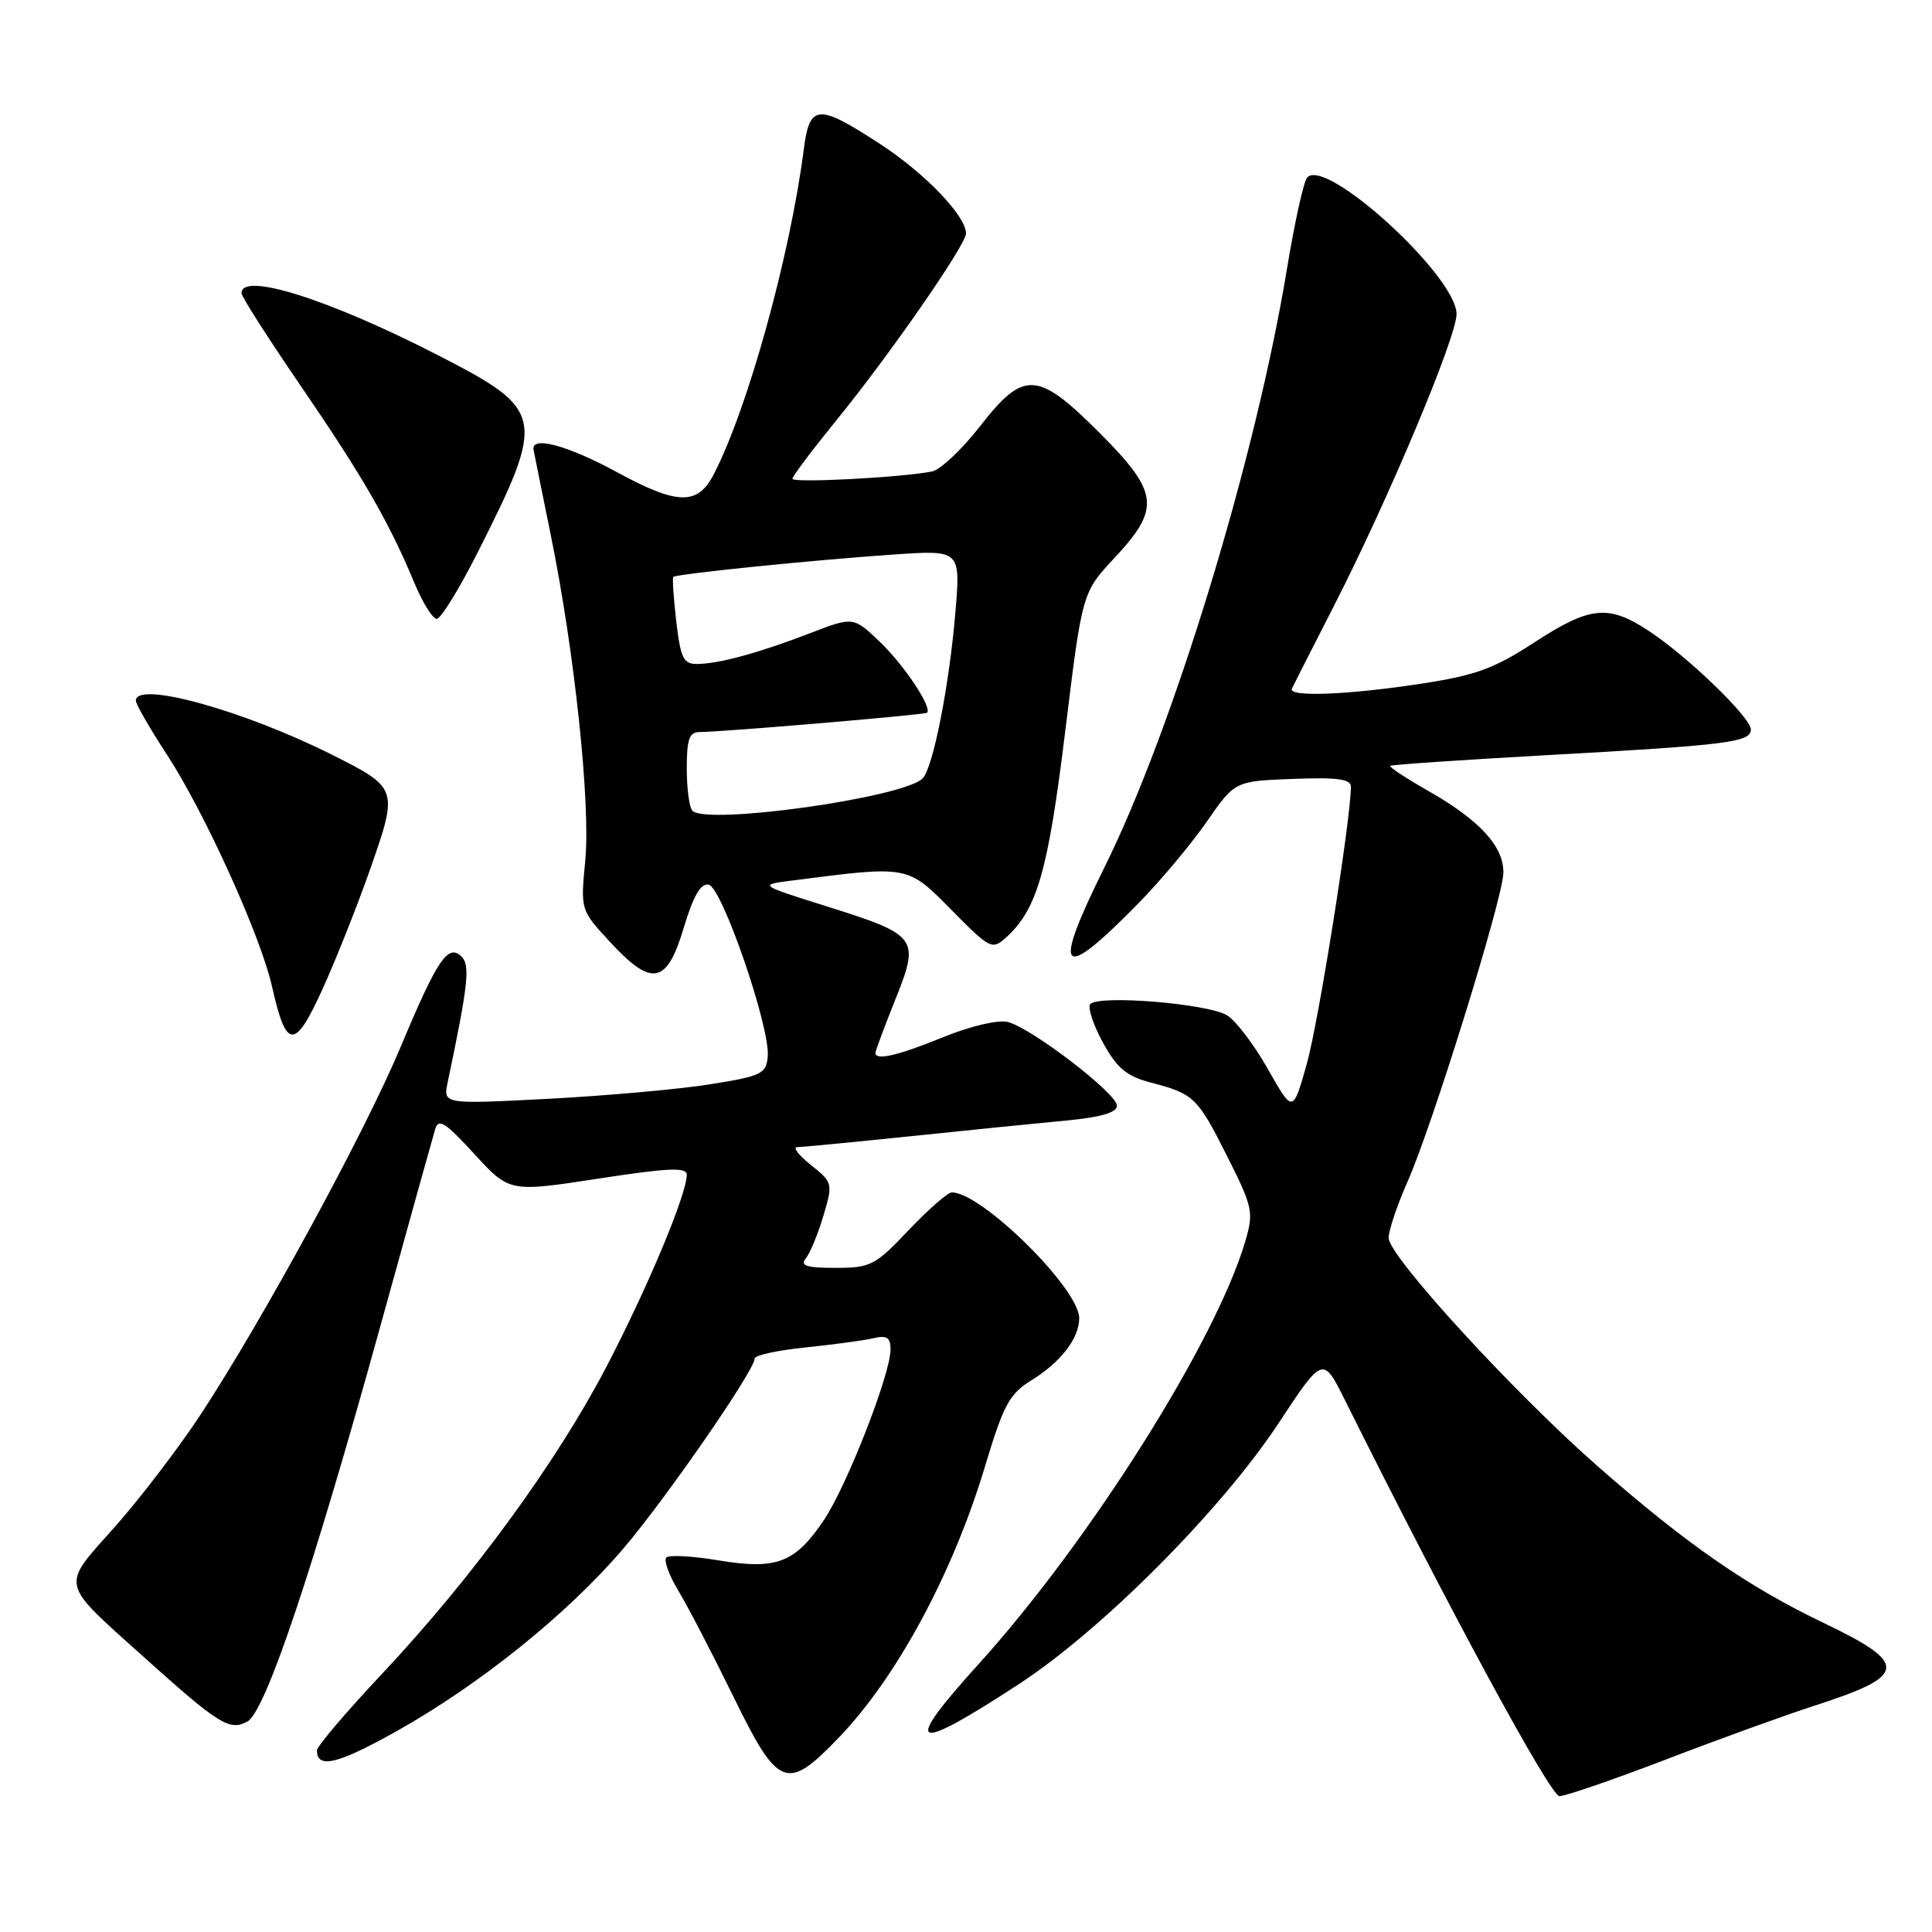 <?xml version="1.0" encoding="UTF-8" standalone="no"?>
<!DOCTYPE svg PUBLIC "-//W3C//DTD SVG 1.1//EN" "http://www.w3.org/Graphics/SVG/1.1/DTD/svg11.dtd" >
<svg xmlns="http://www.w3.org/2000/svg" xmlns:xlink="http://www.w3.org/1999/xlink" version="1.1" viewBox="0 0 256 256">
 <g >
 <path fill="currentColor"
d=" M 220.78 233.13 C 227.78 230.44 236.65 227.23 240.50 225.99 C 252.77 222.03 252.95 220.47 241.75 215.10 C 231.60 210.24 223.61 204.71 211.84 194.41 C 200.70 184.66 184.00 166.44 184.00 164.03 C 184.00 163.05 185.13 159.68 186.52 156.55 C 189.80 149.13 199.06 119.31 199.20 115.73 C 199.33 112.23 196.11 108.69 189.20 104.77 C 186.29 103.11 184.04 101.63 184.20 101.48 C 184.37 101.33 193.72 100.69 205.00 100.06 C 228.85 98.74 232.00 98.35 232.00 96.67 C 232.00 95.08 223.71 87.06 218.52 83.63 C 213.12 80.06 210.71 80.30 203.28 85.14 C 197.95 88.61 195.52 89.50 188.21 90.61 C 178.45 92.09 170.66 92.38 171.18 91.25 C 171.37 90.84 173.87 85.92 176.73 80.33 C 183.92 66.28 193.00 44.69 193.00 41.62 C 193.00 36.59 175.63 20.73 173.20 23.53 C 172.74 24.06 171.55 29.45 170.55 35.50 C 166.44 60.58 155.49 96.52 146.33 114.96 C 139.32 129.10 140.45 130.29 150.84 119.70 C 153.77 116.71 157.85 111.84 159.90 108.88 C 163.63 103.50 163.63 103.50 171.31 103.21 C 177.20 102.98 179.00 103.23 179.00 104.25 C 179.00 108.51 174.70 135.52 173.15 141.00 C 171.31 147.50 171.31 147.50 168.02 141.69 C 166.22 138.49 163.78 135.28 162.62 134.55 C 160.06 132.96 145.26 131.77 144.44 133.09 C 144.13 133.61 144.91 135.91 146.18 138.22 C 148.03 141.56 149.31 142.62 152.50 143.45 C 158.22 144.95 158.66 145.37 162.63 153.26 C 165.99 159.94 166.14 160.61 165.02 164.43 C 161.17 177.63 144.39 204.24 129.67 220.50 C 119.44 231.79 120.77 232.45 135.00 223.16 C 146.03 215.96 161.86 200.05 169.42 188.58 C 175.30 179.66 175.30 179.66 178.24 185.58 C 191.87 212.96 205.43 238.00 206.64 238.00 C 207.42 238.00 213.79 235.81 220.78 233.13 Z  M 111.14 230.25 C 118.86 222.22 126.29 208.42 130.54 194.23 C 132.97 186.15 133.75 184.70 136.66 182.90 C 140.57 180.49 143.00 177.33 143.00 174.66 C 143.00 170.76 130.08 158.00 126.12 158.00 C 125.58 158.00 123.01 160.25 120.40 163.00 C 115.96 167.69 115.36 168.00 110.71 168.00 C 106.87 168.00 105.98 167.72 106.77 166.75 C 107.33 166.06 108.38 163.53 109.10 161.11 C 110.38 156.80 110.35 156.69 107.45 154.37 C 105.83 153.07 105.00 152.01 105.62 152.00 C 106.24 152.00 112.99 151.35 120.62 150.56 C 128.25 149.76 137.54 148.83 141.25 148.48 C 145.90 148.04 148.00 147.42 148.00 146.51 C 148.00 144.89 136.68 136.21 133.54 135.42 C 132.25 135.10 128.62 135.95 124.98 137.43 C 118.93 139.89 116.00 140.57 116.00 139.51 C 116.00 139.24 117.19 136.06 118.64 132.43 C 121.91 124.25 121.66 123.91 109.39 120.05 C 100.50 117.25 100.50 117.25 105.00 116.67 C 120.44 114.68 120.22 114.64 126.06 120.56 C 131.18 125.75 131.46 125.89 133.30 124.23 C 137.43 120.50 138.87 115.46 141.15 96.89 C 143.40 78.50 143.40 78.50 147.70 73.90 C 153.82 67.34 153.56 65.23 145.67 57.33 C 137.45 49.11 135.66 49.02 129.81 56.54 C 127.44 59.58 124.60 62.25 123.50 62.47 C 119.53 63.27 105.00 64.03 105.00 63.44 C 105.00 63.11 107.63 59.62 110.84 55.67 C 117.86 47.06 128.00 32.44 128.00 30.94 C 128.00 28.61 122.57 22.96 116.62 19.08 C 108.38 13.71 107.28 13.78 106.51 19.75 C 104.70 33.86 99.09 54.13 94.57 62.86 C 92.44 66.99 89.78 66.93 81.78 62.58 C 75.22 59.01 70.35 57.70 70.70 59.60 C 70.81 60.21 71.85 65.34 73.00 71.00 C 76.14 86.41 78.27 106.54 77.55 114.04 C 76.92 120.58 76.92 120.58 80.81 124.79 C 86.37 130.82 88.35 130.45 90.59 122.97 C 91.86 118.72 92.84 117.02 93.90 117.22 C 95.68 117.56 102.09 136.21 101.73 140.00 C 101.52 142.30 100.91 142.59 94.00 143.69 C 89.88 144.34 80.25 145.20 72.60 145.60 C 58.71 146.32 58.71 146.32 59.32 143.41 C 62.03 130.51 62.32 127.92 61.17 126.77 C 59.38 124.98 57.95 127.10 53.08 138.74 C 48.34 150.06 34.83 174.88 26.60 187.41 C 23.68 191.86 18.53 198.59 15.17 202.37 C 8.02 210.40 7.81 209.46 19.04 219.55 C 29.01 228.51 30.41 229.39 32.77 228.12 C 35.16 226.85 41.37 208.37 50.46 175.50 C 54.11 162.30 57.35 150.67 57.65 149.66 C 58.10 148.13 58.95 148.66 62.84 152.90 C 67.50 157.98 67.50 157.98 79.25 156.18 C 88.59 154.74 91.00 154.64 91.00 155.66 C 91.00 158.22 85.89 170.46 80.44 180.94 C 73.85 193.62 62.64 208.99 50.67 221.74 C 45.90 226.81 42.00 231.40 42.00 231.93 C 42.00 234.43 44.74 233.77 52.57 229.38 C 63.58 223.20 75.14 213.90 82.49 205.32 C 88.14 198.72 100.00 181.58 100.00 180.01 C 100.00 179.58 103.04 178.92 106.75 178.54 C 110.46 178.16 114.51 177.61 115.75 177.32 C 117.52 176.90 118.00 177.22 118.00 178.82 C 118.00 182.07 112.22 196.87 109.19 201.39 C 105.35 207.10 102.93 208.03 95.23 206.76 C 91.77 206.18 88.65 206.01 88.29 206.38 C 87.93 206.74 88.64 208.72 89.88 210.77 C 91.12 212.82 94.39 219.11 97.15 224.75 C 103.13 236.99 104.24 237.43 111.14 230.25 Z  M 49.15 114.88 C 52.76 104.55 52.70 104.38 44.06 100.04 C 32.25 94.11 18.00 90.17 18.00 92.84 C 18.00 93.31 19.88 96.57 22.18 100.09 C 27.15 107.72 34.56 124.08 36.04 130.70 C 37.93 139.13 39.05 139.18 42.76 131.01 C 44.57 127.02 47.45 119.76 49.15 114.88 Z  M 63.27 73.25 C 72.38 55.19 72.21 54.35 58.02 47.06 C 43.62 39.66 32.00 35.99 32.00 38.84 C 32.00 39.30 35.52 44.81 39.82 51.09 C 47.98 62.99 51.60 69.26 54.91 77.25 C 56.00 79.86 57.33 82.00 57.87 82.00 C 58.41 82.00 60.84 78.06 63.27 73.25 Z  M 91.75 107.43 C 91.34 107.01 91.00 104.49 91.00 101.83 C 91.00 97.95 91.33 97.00 92.70 97.00 C 95.61 97.00 122.48 94.72 122.82 94.45 C 123.59 93.83 119.88 88.22 116.63 85.09 C 113.08 81.69 113.08 81.69 107.29 83.92 C 100.48 86.54 95.32 87.94 92.39 87.98 C 90.56 88.00 90.19 87.24 89.61 82.36 C 89.25 79.26 89.07 76.59 89.22 76.44 C 89.62 76.05 107.93 74.19 118.39 73.48 C 127.29 72.87 127.29 72.87 126.59 81.19 C 125.78 90.85 123.63 101.77 122.25 103.15 C 119.70 105.70 93.65 109.36 91.75 107.43 Z "/>
</g>
</svg>